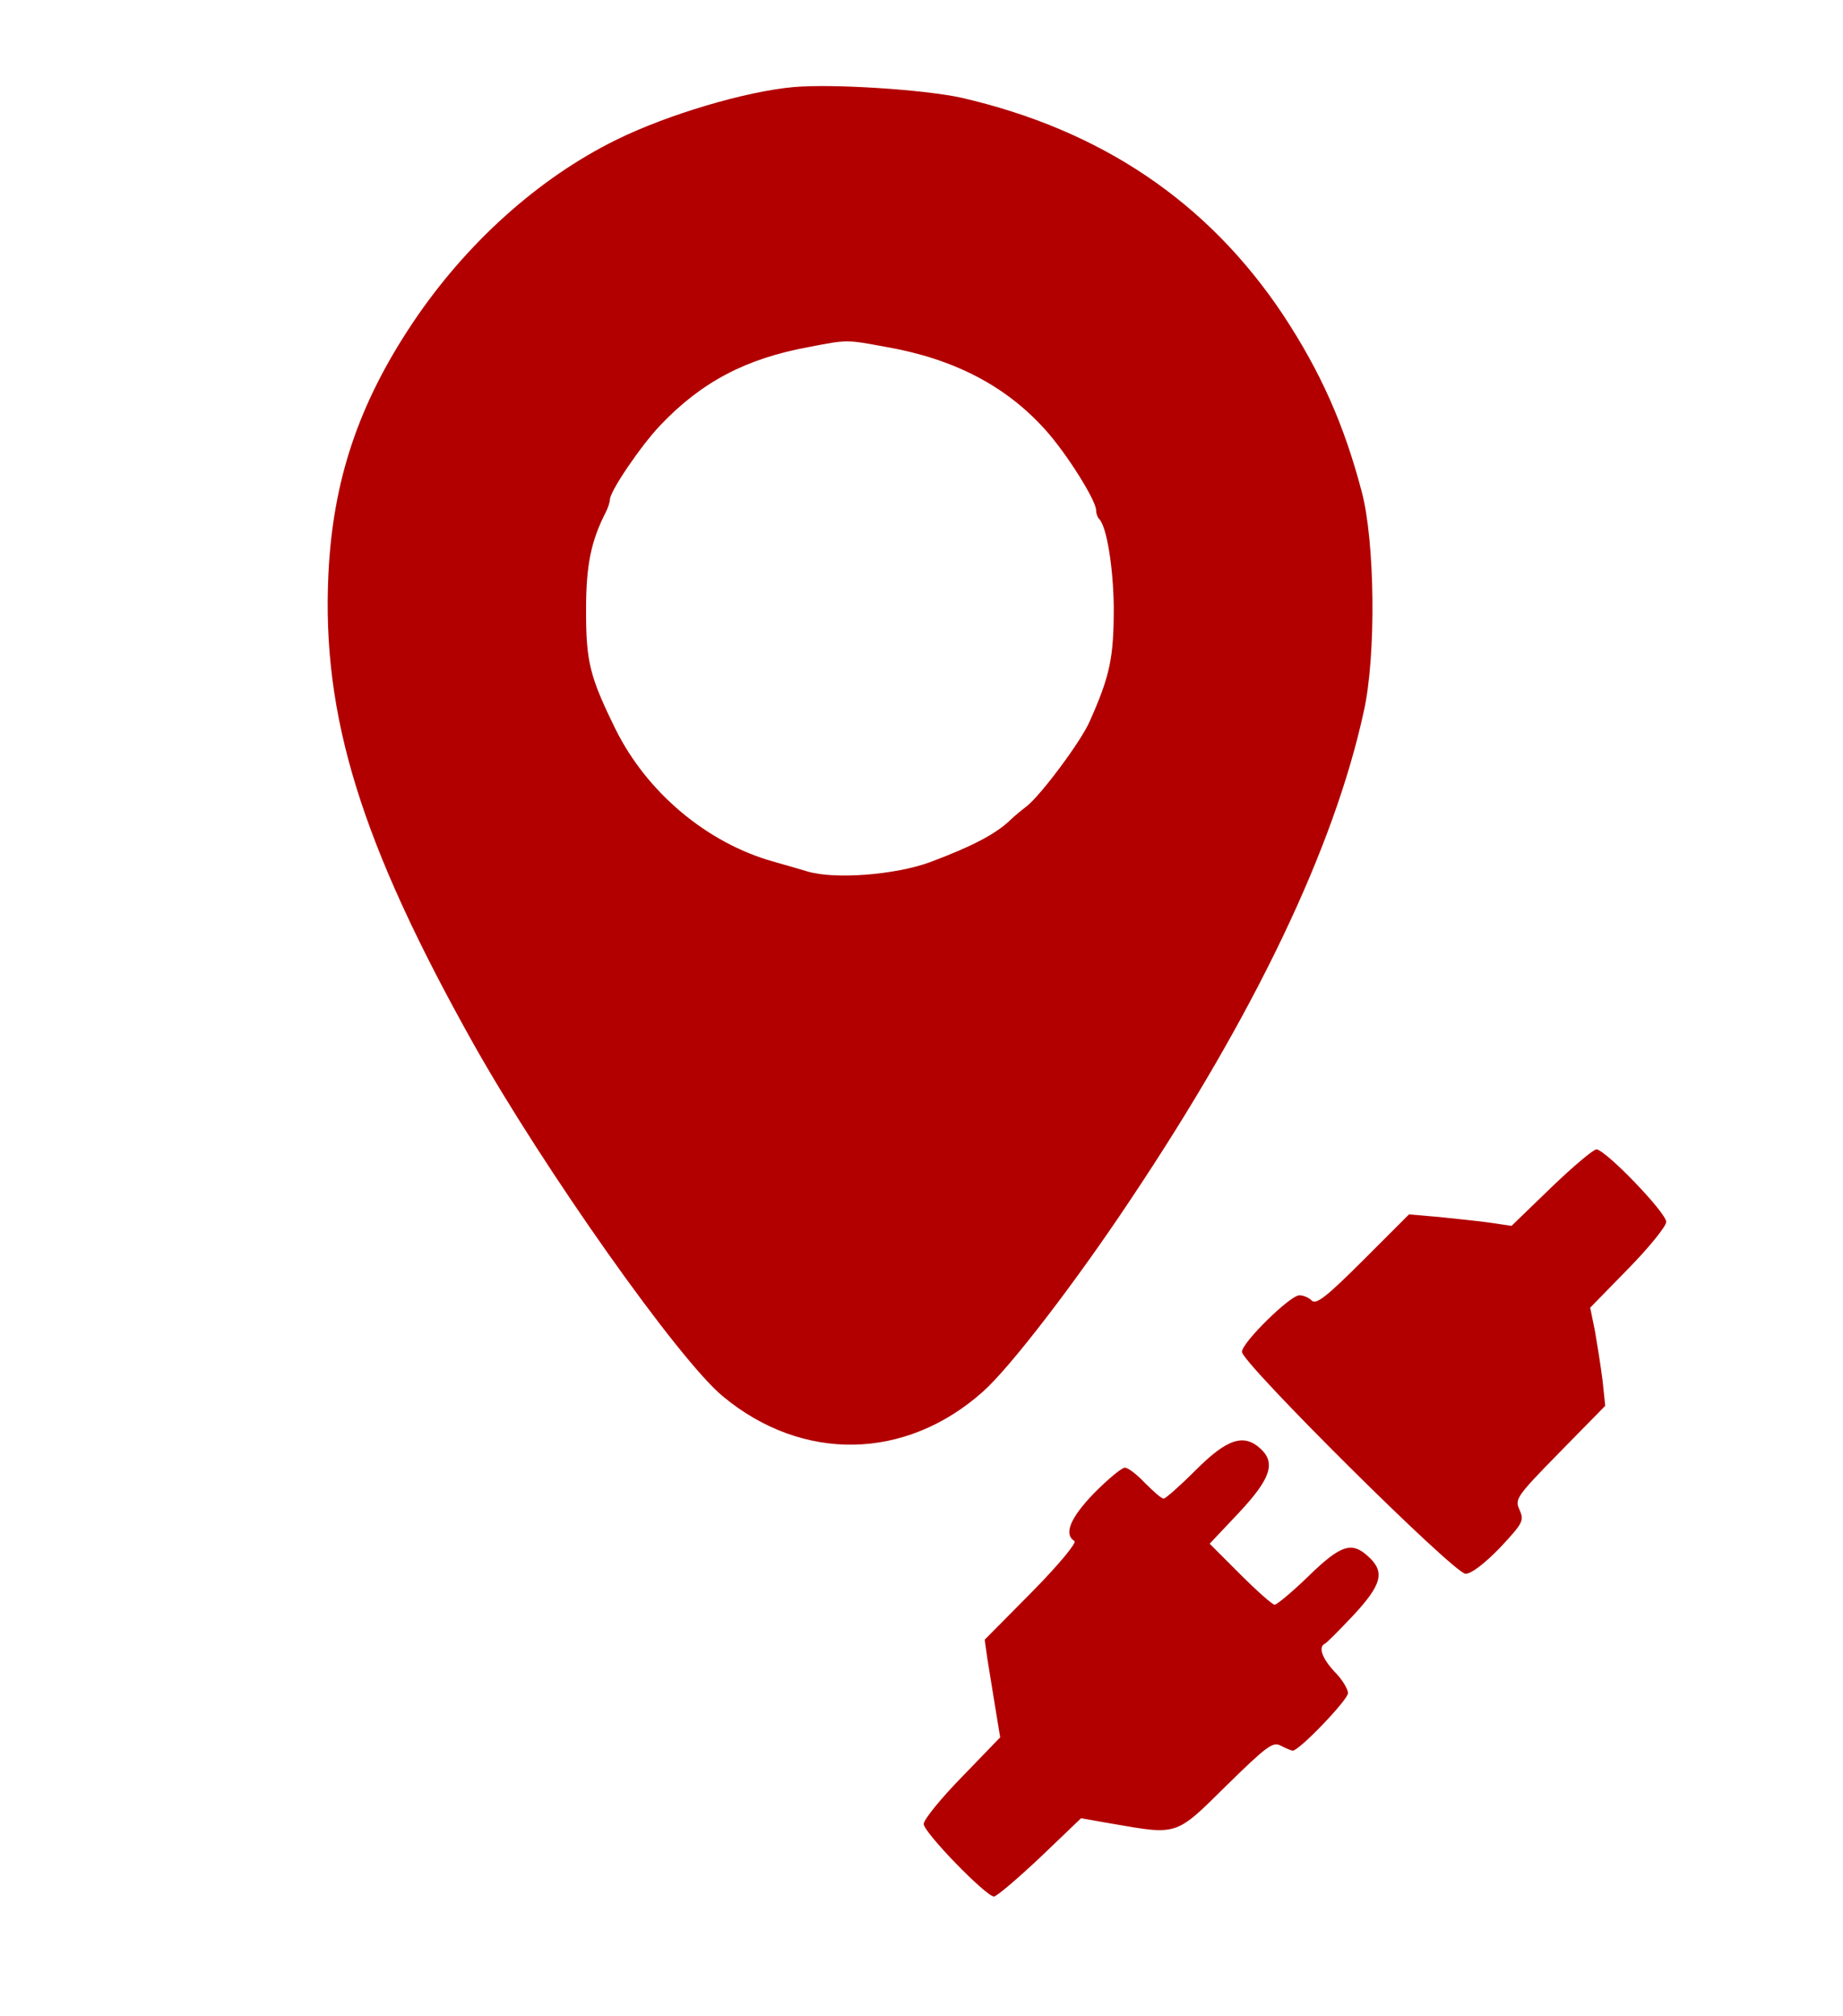 <svg xmlns="http://www.w3.org/2000/svg" version="1.0" width="417pt" height="456pt" viewBox="0 0 417 456" preserveAspectRatio="xMidYMid meet">
<g transform="translate(0,456) scale(0.1,-0.1)" fill="#b20000" stroke="none">
<path d="M1795 4363 c-109 -10 -284 -62 -400 -119 -177 -87 -341 -235 -461 -414 -123 -184 -181 -357 -191 -570 -15 -321 74 -607 327 -1059 160 -285 466 -718 566 -800 180 -149 413 -145 588 11 60 53 208 245 333 433 283 423 462 798 529 1107 28 126 25 384 -5 496 -40 152 -93 271 -178 400 -170 255 -411 418 -728 491 -82 18 -289 32 -380 24z m211 -588 c153 -27 270 -88 359 -187 48 -53 115 -160 115 -182 0 -7 3 -16 7 -20 17 -17 32 -109 33 -200 0 -113 -8 -154 -55 -259 -20 -45 -108 -163 -141 -190 -13 -10 -30 -24 -37 -31 -33 -32 -86 -60 -182 -96 -78 -29 -217 -40 -279 -21 -17 5 -51 15 -76 22 -150 42 -286 156 -357 299 -59 120 -67 153 -67 270 0 101 11 156 45 222 5 10 9 23 9 28 0 19 71 123 114 168 93 98 194 151 336 177 88 17 84 17 176 0z" fill="#b20000"/>
<path d="M3510 1874 l-90 -87 -47 7 c-27 4 -79 9 -116 13 l-69 6 -104 -104 c-81 -81 -106 -101 -116 -91 -7 7 -19 12 -28 12 -21 0 -130 -107 -130 -128 0 -25 480 -502 506 -502 13 0 43 23 78 59 52 56 55 61 44 86 -11 24 -7 30 91 130 l103 105 -6 57 c-4 32 -12 82 -17 111 l-11 54 86 88 c47 48 86 96 86 106 0 21 -138 164 -158 164 -7 0 -53 -39 -102 -86z" fill="#b20000"/>
<path d="M2706 1235 c-36 -36 -69 -65 -73 -65 -5 0 -23 16 -42 35 -18 19 -38 35 -46 35 -7 0 -38 -26 -69 -57 -54 -56 -70 -93 -45 -109 6 -3 -33 -51 -96 -115 l-107 -108 6 -43 c4 -24 12 -73 18 -111 l11 -67 -86 -89 c-48 -49 -87 -97 -87 -107 0 -19 141 -164 159 -164 6 0 53 40 104 88 l93 89 74 -13 c145 -25 140 -27 255 87 91 89 105 100 123 90 12 -6 24 -11 27 -11 15 0 125 115 125 130 0 9 -13 31 -30 48 -29 31 -38 57 -22 64 4 2 33 31 65 65 63 68 71 97 34 131 -38 36 -63 28 -136 -43 -37 -36 -72 -65 -77 -65 -5 0 -40 31 -78 69 l-69 69 67 71 c71 76 83 112 48 144 -38 35 -76 22 -146 -48z" fill="#b20000"/>
</g>
</svg>